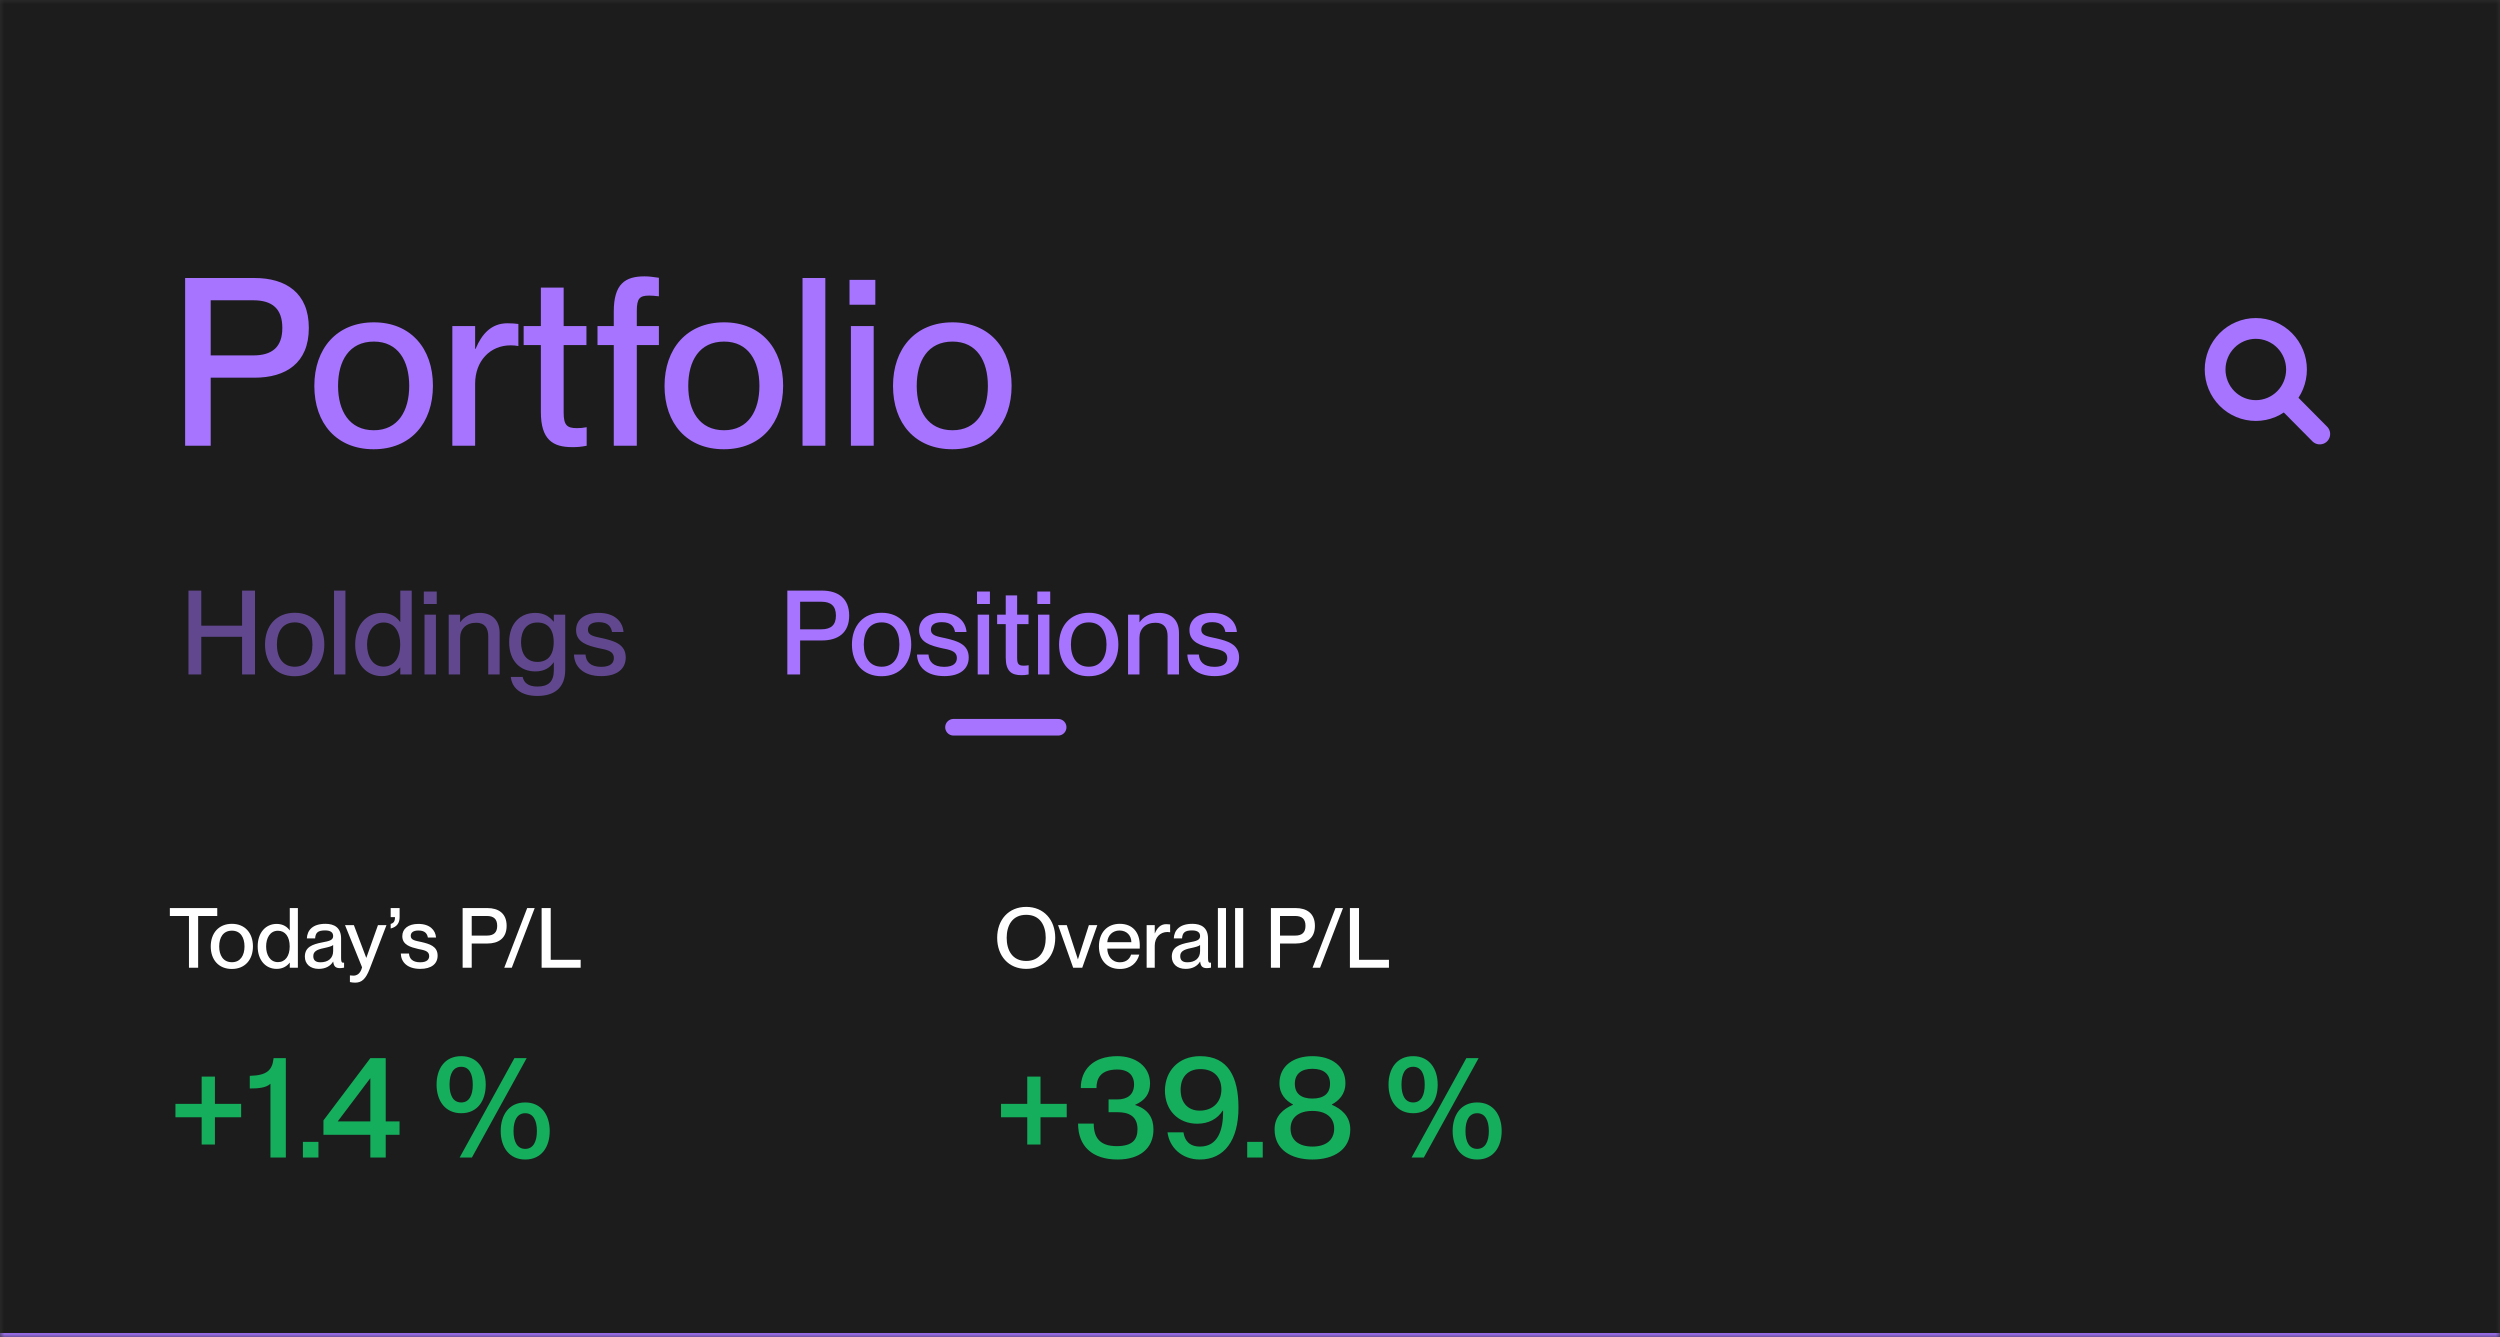 <svg width="301" height="161" viewBox="0 0 301 161" fill="none" xmlns="http://www.w3.org/2000/svg">
<rect x="0" y="0" width="301" height="161" fill="#333333" stroke="none"/>
<g clip-path="url(#clip0_507_486)">
<mask id="mask0_507_486" style="mask-type:luminance" maskUnits="userSpaceOnUse" x="0" y="0" width="301" height="161">
<path d="M301 0H0V161H301V0Z" fill="white"/>
</mask>
<g mask="url(#mask0_507_486)">
<path d="M301 0H0V161H301V0Z" fill="#1C1C1C"/>
<path d="M25.368 53.667H22.288V33.471H30.632C34.412 33.471 37.184 35.251 37.184 39.487C37.184 43.724 34.412 45.475 30.632 45.475H25.368V53.667ZM25.368 42.792H30.492C32.816 42.792 33.992 41.747 33.992 39.487C33.992 37.2 32.816 36.154 30.492 36.154H25.368V42.792ZM44.986 54.09C40.534 54.09 37.846 50.983 37.846 46.464C37.846 41.973 40.534 38.809 45.014 38.809C49.438 38.809 52.126 41.945 52.126 46.436C52.126 50.955 49.438 54.09 44.986 54.09ZM45.014 51.802C47.926 51.802 49.27 49.458 49.27 46.464C49.27 43.442 47.926 41.126 45.014 41.126C42.046 41.126 40.702 43.442 40.702 46.464C40.702 49.458 42.046 51.802 45.014 51.802ZM61.097 38.922C61.601 38.922 61.993 38.951 62.413 39.007V41.662C62.077 41.606 61.825 41.578 61.489 41.578C58.997 41.578 57.205 43.47 57.205 46.21V53.667H54.461V39.261H57.205V42.001H57.261C58.017 40.194 59.165 38.922 61.097 38.922ZM69.46 51.548C69.936 51.548 70.16 51.52 70.636 51.435V53.667C69.936 53.808 69.487 53.836 68.9 53.836C66.547 53.836 65.12 52.932 65.12 49.599V41.549H63.047V39.261H65.12V34.629H67.864V39.261H70.608V41.549H67.864V49.684C67.864 51.209 68.284 51.548 69.46 51.548ZM78.155 35.59C77.007 35.59 76.671 35.928 76.671 37.454V39.261H79.331V41.549H76.671V53.667H73.899V41.549H71.939V39.261H73.899V37.51C73.899 34.177 75.271 33.273 77.595 33.273C78.127 33.273 78.547 33.33 79.331 33.443V35.674C78.771 35.618 78.547 35.59 78.155 35.59ZM87.15 54.09C82.698 54.09 80.01 50.983 80.01 46.464C80.01 41.973 82.698 38.809 87.178 38.809C91.602 38.809 94.29 41.945 94.29 46.436C94.29 50.955 91.602 54.09 87.15 54.09ZM87.178 51.802C90.09 51.802 91.434 49.458 91.434 46.464C91.434 43.442 90.09 41.126 87.178 41.126C84.21 41.126 82.866 43.442 82.866 46.464C82.866 49.458 84.21 51.802 87.178 51.802ZM99.369 53.667H96.625V33.471H99.369V53.667ZM105.389 36.691H102.281V33.697H105.389V36.691ZM105.193 53.667H102.449V39.261H105.193V53.667ZM114.658 54.09C110.206 54.09 107.518 50.983 107.518 46.464C107.518 41.973 110.206 38.809 114.686 38.809C119.11 38.809 121.798 41.945 121.798 46.436C121.798 50.955 119.11 54.09 114.658 54.09ZM114.686 51.802C117.598 51.802 118.942 49.458 118.942 46.464C118.942 43.442 117.598 41.126 114.686 41.126C111.718 41.126 110.374 43.442 110.374 46.464C110.374 49.458 111.718 51.802 114.686 51.802Z" fill="#A774FF"/>
<path d="M279.3 52.254L275.1 48.018M266.7 44.487C266.7 45.136 266.827 45.779 267.073 46.379C267.32 46.978 267.68 47.523 268.135 47.982C268.59 48.441 269.131 48.805 269.725 49.054C270.319 49.302 270.957 49.43 271.6 49.43C272.243 49.43 272.881 49.302 273.475 49.054C274.07 48.805 274.61 48.441 275.065 47.982C275.52 47.523 275.881 46.978 276.127 46.379C276.374 45.779 276.5 45.136 276.5 44.487C276.5 43.838 276.374 43.195 276.127 42.595C275.881 41.995 275.52 41.451 275.065 40.992C274.61 40.533 274.07 40.169 273.475 39.92C272.881 39.672 272.243 39.544 271.6 39.544C270.957 39.544 270.319 39.672 269.725 39.92C269.131 40.169 268.59 40.533 268.135 40.992C267.68 41.451 267.32 41.995 267.073 42.595C266.827 43.195 266.7 43.838 266.7 44.487Z" stroke="#A774FF" stroke-width="2.5" stroke-linecap="round" stroke-linejoin="round"/>
<path d="M123.554 116.654C121.423 116.654 120.059 115.076 120.059 112.917C120.059 110.757 121.423 109.189 123.554 109.189C125.686 109.189 127.05 110.757 127.05 112.917C127.05 115.076 125.686 116.654 123.554 116.654ZM123.554 115.7C125.237 115.7 125.905 114.393 125.905 112.917C125.905 111.44 125.237 110.144 123.554 110.144C121.872 110.144 121.204 111.44 121.204 112.917C121.204 114.393 121.872 115.7 123.554 115.7ZM130.303 116.513H129.208L127.395 111.389H128.44L129.775 115.498H129.785L131.1 111.389H132.115L130.303 116.513ZM137.231 113.841C137.231 113.982 137.231 114.132 137.221 114.213H133.317C133.338 115.066 133.835 115.86 134.841 115.86C135.737 115.86 136.086 115.277 136.175 114.936H137.171C136.903 115.921 136.156 116.664 134.821 116.664C133.208 116.664 132.311 115.508 132.311 113.941C132.311 112.334 133.268 111.228 134.821 111.228C136.365 111.228 137.231 112.254 137.231 113.841ZM133.317 113.439H136.215C136.215 112.635 135.658 112.033 134.792 112.033C133.975 112.033 133.377 112.595 133.317 113.439ZM140.416 111.269C140.595 111.269 140.734 111.279 140.884 111.299V112.243C140.765 112.223 140.675 112.213 140.555 112.213C139.669 112.213 139.031 112.886 139.031 113.861V116.513H138.056V111.389H139.031V112.364H139.052C139.321 111.721 139.729 111.269 140.416 111.269ZM142.747 116.654C141.731 116.654 141.084 116.061 141.084 115.187C141.084 114.042 141.941 113.7 143.205 113.459C144.002 113.308 144.49 113.208 144.49 112.706C144.49 112.334 144.271 112.022 143.524 112.022C142.638 112.022 142.369 112.304 142.319 112.987H141.323C141.373 112.002 142.011 111.228 143.564 111.228C144.61 111.228 145.446 111.67 145.446 112.997V115.348C145.446 115.719 145.496 115.91 145.685 115.91C145.715 115.91 145.745 115.91 145.805 115.9V116.503C145.635 116.544 145.466 116.563 145.307 116.563C144.819 116.563 144.56 116.373 144.5 115.79H144.48C144.151 116.323 143.574 116.654 142.747 116.654ZM142.966 115.86C143.842 115.86 144.49 115.408 144.49 114.514V113.78C144.331 113.932 143.893 114.042 143.375 114.153C142.478 114.333 142.1 114.584 142.1 115.116C142.1 115.599 142.358 115.86 142.966 115.86ZM147.61 116.513H146.634V109.33H147.61V116.513ZM149.681 116.513H148.705V109.33H149.681V116.513ZM154.113 116.513H153.017V109.33H155.985C157.33 109.33 158.316 109.963 158.316 111.47C158.316 112.977 157.33 113.6 155.985 113.6H154.113V116.513ZM154.113 112.645H155.936C156.762 112.645 157.18 112.274 157.18 111.47C157.18 110.656 156.762 110.284 155.936 110.284H154.113V112.645ZM158.938 116.513H158.032L160.791 109.33H161.697L158.938 116.513ZM167.23 116.513H162.529V109.33H163.625V115.558H167.23V116.513Z" fill="white"/>
<path d="M125.277 137.805H123.681V134.517H120.524V132.908H123.681V129.619H125.277V132.908H128.434V134.517H125.277V137.805ZM134.57 139.606C131.516 139.606 129.8 138.014 129.8 135.279H131.687C131.687 136.923 132.374 137.996 134.45 137.996C136.32 137.996 136.955 137.235 136.955 135.954C136.955 134.309 135.789 133.911 134.587 133.911H133.472V132.371H134.519C135.703 132.371 136.543 131.834 136.543 130.536C136.543 129.601 135.977 128.771 134.519 128.771C132.511 128.771 132.014 129.844 132.014 131.003H130.126C130.126 128.788 131.619 127.161 134.536 127.161C136.646 127.161 138.465 128.338 138.465 130.45C138.465 131.73 137.813 132.526 136.68 133.011V133.046C138.242 133.548 138.877 134.586 138.877 135.988C138.877 138.307 137.178 139.606 134.57 139.606ZM144.463 139.606C142.25 139.606 140.791 138.117 140.568 136.334H142.49C142.627 137.321 143.21 138.048 144.48 138.048C146.676 138.048 147.26 135.971 147.26 133.911V133.738L147.208 133.721C146.59 134.724 145.492 135.296 144.154 135.296C141.855 135.296 140.259 133.669 140.259 131.315C140.259 128.996 141.855 127.161 144.497 127.161C147.894 127.161 149.112 129.705 149.112 133.357C149.112 137.286 147.414 139.606 144.463 139.606ZM144.429 133.721C146.042 133.721 147.054 132.682 147.054 131.177C147.054 129.723 146.161 128.719 144.532 128.719C142.987 128.719 142.147 129.705 142.147 131.211C142.147 132.786 143.056 133.721 144.429 133.721ZM152.034 139.363H150.164V137.477H152.034V139.363ZM158.009 139.606C155.435 139.606 153.462 138.411 153.462 135.988C153.462 134.344 154.542 133.513 155.675 133.011V132.977C154.834 132.526 154.045 131.765 154.045 130.415C154.045 128.355 155.709 127.161 158.009 127.161C160.325 127.161 161.989 128.355 161.989 130.415C161.989 131.765 161.183 132.526 160.359 132.977V133.011C161.474 133.513 162.573 134.344 162.573 135.988C162.573 138.411 160.599 139.606 158.009 139.606ZM158.009 132.267C159.347 132.267 160.136 131.696 160.136 130.484C160.136 129.29 159.347 128.684 158.009 128.684C156.687 128.684 155.898 129.29 155.898 130.484C155.898 131.696 156.687 132.267 158.009 132.267ZM158.009 138.048C159.656 138.048 160.634 137.252 160.634 135.885C160.634 134.551 159.656 133.756 158.009 133.756C156.362 133.756 155.384 134.551 155.384 135.885C155.384 137.252 156.362 138.048 158.009 138.048ZM170.146 134.032C168.19 134.032 167.178 132.509 167.178 130.588C167.178 128.684 168.156 127.161 170.146 127.161C172.085 127.161 173.097 128.684 173.097 130.588C173.097 132.509 172.119 134.032 170.146 134.032ZM171.433 139.363H169.957L176.546 127.403H178.022L171.433 139.363ZM170.146 132.735C171.09 132.735 171.536 131.903 171.536 130.588C171.536 129.272 171.09 128.442 170.146 128.442C169.185 128.442 168.739 129.272 168.739 130.588C168.739 131.903 169.185 132.735 170.146 132.735ZM177.85 139.606C175.894 139.606 174.899 138.083 174.899 136.178C174.899 134.258 175.877 132.735 177.85 132.735C179.806 132.735 180.801 134.258 180.801 136.178C180.801 138.083 179.823 139.606 177.85 139.606ZM177.85 138.325C178.794 138.325 179.257 137.494 179.257 136.178C179.257 134.863 178.794 134.032 177.85 134.032C176.906 134.032 176.443 134.863 176.443 136.178C176.443 137.494 176.906 138.325 177.85 138.325Z" fill="#14AE5C"/>
<path d="M23.856 116.513H22.751V110.284H20.45V109.33H26.157V110.284H23.856V116.513ZM27.914 116.664C26.331 116.664 25.374 115.558 25.374 113.951C25.374 112.354 26.331 111.228 27.924 111.228C29.498 111.228 30.454 112.344 30.454 113.941C30.454 115.549 29.498 116.664 27.914 116.664ZM27.924 115.85C28.96 115.85 29.438 115.016 29.438 113.951C29.438 112.877 28.96 112.052 27.924 112.052C26.868 112.052 26.39 112.877 26.39 113.951C26.39 115.016 26.868 115.85 27.924 115.85ZM34.889 112.012V109.33H35.865V116.513H34.889V115.91H34.87C34.591 116.272 34.103 116.654 33.306 116.654C32.011 116.654 31.025 115.639 31.025 113.951C31.025 112.264 32.011 111.239 33.306 111.239C34.103 111.239 34.591 111.61 34.87 112.012H34.889ZM33.465 115.84C34.342 115.84 34.88 115.107 34.88 113.951C34.88 112.786 34.342 112.062 33.465 112.062C32.509 112.062 32.041 112.946 32.041 113.951C32.041 114.956 32.509 115.84 33.465 115.84ZM38.368 116.654C37.352 116.654 36.705 116.061 36.705 115.187C36.705 114.042 37.562 113.7 38.827 113.459C39.623 113.308 40.111 113.208 40.111 112.706C40.111 112.334 39.892 112.022 39.145 112.022C38.259 112.022 37.99 112.304 37.94 112.987H36.944C36.994 112.002 37.631 111.228 39.185 111.228C40.231 111.228 41.067 111.67 41.067 112.997V115.348C41.067 115.719 41.117 115.91 41.306 115.91C41.336 115.91 41.366 115.91 41.426 115.9V116.503C41.256 116.544 41.087 116.563 40.928 116.563C40.44 116.563 40.181 116.373 40.121 115.79H40.101C39.773 116.322 39.195 116.654 38.368 116.654ZM38.587 115.86C39.464 115.86 40.111 115.408 40.111 114.514V113.78C39.952 113.932 39.514 114.042 38.996 114.153C38.099 114.333 37.721 114.584 37.721 115.116C37.721 115.599 37.98 115.86 38.587 115.86ZM42.757 118.312C42.537 118.312 42.388 118.291 42.129 118.241V117.438C42.298 117.457 42.388 117.468 42.547 117.468C42.936 117.468 43.394 117.267 43.593 116.463L41.541 111.389H42.607L44.091 115.308H44.111L45.505 111.389H46.531L44.519 116.634C44.031 117.899 43.543 118.312 42.757 118.312ZM47.038 111.791V111.239C47.396 111.138 47.556 110.937 47.556 110.425H47.038V109.33H48.113V110.425C48.113 111.078 47.834 111.591 47.038 111.791ZM50.598 116.654C49.054 116.654 48.287 115.85 48.257 114.805H49.243C49.283 115.398 49.642 115.86 50.588 115.86C51.444 115.86 51.673 115.479 51.673 115.107C51.673 114.464 50.996 114.393 50.339 114.253C49.453 114.042 48.437 113.78 48.437 112.716C48.437 111.831 49.144 111.239 50.369 111.239C51.763 111.239 52.43 111.992 52.5 112.877H51.514C51.444 112.485 51.235 112.033 50.389 112.033C49.731 112.033 49.453 112.294 49.453 112.675C49.453 113.208 50.02 113.258 50.737 113.419C51.673 113.64 52.689 113.911 52.689 115.056C52.689 116.051 51.932 116.654 50.598 116.654ZM56.795 116.513H55.7V109.33H58.667C60.012 109.33 60.998 109.963 60.998 111.47C60.998 112.977 60.012 113.6 58.667 113.6H56.795V116.513ZM56.795 112.645H58.617C59.444 112.645 59.862 112.273 59.862 111.47C59.862 110.656 59.444 110.284 58.617 110.284H56.795V112.645ZM61.62 116.513H60.714L63.473 109.33H64.379L61.62 116.513ZM69.912 116.513H65.211V109.33H66.307V115.558H69.912V116.513Z" fill="white"/>
<path d="M25.877 137.805H24.281V134.517H21.124V132.908H24.281V129.619H25.877V132.908H29.034V134.517H25.877V137.805ZM32.562 139.363V130.484C32.047 130.969 31.138 131.055 30.074 131.055V129.532C32.167 129.481 32.785 128.84 32.94 127.403H34.415V139.363H32.562ZM38.341 139.363H36.471V137.477H38.341V139.363ZM46.441 139.363H44.588V136.629H38.943V134.897L44.588 127.403H46.441V135.019H48.105V136.629H46.441V139.363ZM44.588 129.809L40.659 135.019H44.588V129.809ZM55.532 134.032C53.576 134.032 52.563 132.509 52.563 130.588C52.563 128.684 53.542 127.161 55.532 127.161C57.471 127.161 58.483 128.684 58.483 130.588C58.483 132.509 57.505 134.032 55.532 134.032ZM56.819 139.363H55.343L61.932 127.403H63.407L56.819 139.363ZM55.532 132.735C56.476 132.735 56.922 131.903 56.922 130.588C56.922 129.272 56.476 128.442 55.532 128.442C54.571 128.442 54.125 129.272 54.125 130.588C54.125 131.903 54.571 132.735 55.532 132.735ZM63.236 139.606C61.28 139.606 60.285 138.083 60.285 136.178C60.285 134.258 61.263 132.735 63.236 132.735C65.192 132.735 66.187 134.258 66.187 136.178C66.187 138.083 65.209 139.606 63.236 139.606ZM63.236 138.325C64.179 138.325 64.643 137.494 64.643 136.178C64.643 134.863 64.179 134.032 63.236 134.032C62.292 134.032 61.829 134.863 61.829 136.178C61.829 137.494 62.292 138.325 63.236 138.325Z" fill="#14AE5C"/>
<path d="M-9.1 161H310.45" stroke="#A774FF" stroke-linecap="round"/>
<path opacity="0.5" d="M24.234 81.206H22.694V71.108H24.234V75.331H29.148V71.108H30.702V81.206H29.148V76.673H24.234V81.206ZM35.479 81.418C33.253 81.418 31.909 79.865 31.909 77.605C31.909 75.359 33.253 73.778 35.493 73.778C37.705 73.778 39.049 75.345 39.049 77.591C39.049 79.85 37.705 81.418 35.479 81.418ZM35.493 80.274C36.949 80.274 37.621 79.102 37.621 77.605C37.621 76.094 36.949 74.936 35.493 74.936C34.009 74.936 33.337 76.094 33.337 77.605C33.337 79.102 34.009 80.274 35.493 80.274ZM41.589 81.206H40.217V71.108H41.589V81.206ZM48.197 74.879V71.108H49.569V81.206H48.197V80.359H48.169C47.776 80.867 47.09 81.404 45.971 81.404C44.151 81.404 42.764 79.978 42.764 77.605C42.764 75.232 44.151 73.792 45.971 73.792C47.09 73.792 47.776 74.314 48.169 74.879H48.197ZM46.194 80.26C47.426 80.26 48.182 79.229 48.182 77.605C48.182 75.967 47.426 74.95 46.194 74.95C44.85 74.95 44.193 76.193 44.193 77.605C44.193 79.017 44.85 80.26 46.194 80.26ZM52.583 72.718H51.029V71.221H52.583V72.718ZM52.485 81.206H51.113V74.004H52.485V81.206ZM57.777 73.792C59.093 73.792 60.157 74.554 60.157 76.207V81.206H58.785V76.588C58.785 75.628 58.365 74.978 57.329 74.978C56.153 74.978 55.397 75.698 55.397 76.786V81.206H54.025V74.004H55.397V74.907H55.425C55.803 74.357 56.545 73.792 57.777 73.792ZM66.68 74.851V74.004H68.052V80.641C68.052 82.816 66.75 83.791 64.706 83.791C62.662 83.791 61.64 82.802 61.5 81.503H62.928C63.068 82.152 63.544 82.661 64.706 82.661C66.008 82.661 66.68 82.082 66.68 80.726V79.751H66.652C66.26 80.331 65.602 80.839 64.454 80.839C62.676 80.839 61.304 79.624 61.304 77.322C61.304 75.006 62.676 73.792 64.454 73.792C65.602 73.792 66.26 74.343 66.652 74.851H66.68ZM64.706 79.695C65.938 79.695 66.666 78.89 66.666 77.322C66.666 75.741 65.938 74.95 64.706 74.95C63.362 74.95 62.732 75.967 62.732 77.322C62.732 78.678 63.362 79.695 64.706 79.695ZM72.398 81.404C70.228 81.404 69.15 80.274 69.108 78.805H70.494C70.55 79.638 71.054 80.288 72.384 80.288C73.588 80.288 73.91 79.751 73.91 79.229C73.91 78.325 72.958 78.226 72.034 78.028C70.788 77.732 69.36 77.365 69.36 75.868C69.36 74.625 70.354 73.792 72.076 73.792C74.036 73.792 74.974 74.851 75.072 76.094H73.686C73.588 75.543 73.294 74.907 72.104 74.907C71.18 74.907 70.788 75.275 70.788 75.811C70.788 76.56 71.586 76.63 72.594 76.856C73.91 77.167 75.338 77.548 75.338 79.158C75.338 80.556 74.274 81.404 72.398 81.404Z" fill="#A774FF"/>
<path d="M96.334 81.206H94.794V71.108H98.966C100.856 71.108 102.242 71.998 102.242 74.117C102.242 76.235 100.856 77.111 98.966 77.111H96.334V81.206ZM96.334 75.769H98.896C100.058 75.769 100.646 75.246 100.646 74.117C100.646 72.972 100.058 72.45 98.896 72.45H96.334V75.769ZM106.143 81.418C103.917 81.418 102.573 79.865 102.573 77.605C102.573 75.359 103.917 73.778 106.157 73.778C108.369 73.778 109.713 75.345 109.713 77.591C109.713 79.85 108.369 81.418 106.143 81.418ZM106.157 80.274C107.613 80.274 108.285 79.102 108.285 77.605C108.285 76.094 107.613 74.936 106.157 74.936C104.673 74.936 104.001 76.094 104.001 77.605C104.001 79.102 104.673 80.274 106.157 80.274ZM113.695 81.404C111.525 81.404 110.447 80.274 110.405 78.805H111.791C111.847 79.638 112.351 80.288 113.681 80.288C114.885 80.288 115.207 79.751 115.207 79.229C115.207 78.325 114.255 78.226 113.331 78.028C112.085 77.732 110.657 77.365 110.657 75.868C110.657 74.625 111.651 73.792 113.373 73.792C115.333 73.792 116.271 74.851 116.369 76.094H114.983C114.885 75.543 114.591 74.907 113.401 74.907C112.477 74.907 112.085 75.275 112.085 75.811C112.085 76.56 112.883 76.63 113.891 76.856C115.207 77.167 116.635 77.548 116.635 79.158C116.635 80.556 115.571 81.404 113.695 81.404ZM119.186 72.718H117.632V71.221H119.186V72.718ZM119.088 81.206H117.716V74.004H119.088V81.206ZM123.261 80.147C123.499 80.147 123.611 80.133 123.849 80.09V81.206C123.499 81.277 123.275 81.291 122.981 81.291C121.805 81.291 121.091 80.839 121.091 79.172V75.147H120.055V74.004H121.091V71.687H122.463V74.004H123.835V75.147H122.463V79.215C122.463 79.978 122.673 80.147 123.261 80.147ZM126.447 72.718H124.893V71.221H126.447V72.718ZM126.349 81.206H124.977V74.004H126.349V81.206ZM131.081 81.418C128.855 81.418 127.511 79.865 127.511 77.605C127.511 75.359 128.855 73.778 131.095 73.778C133.307 73.778 134.651 75.345 134.651 77.591C134.651 79.85 133.307 81.418 131.081 81.418ZM131.095 80.274C132.551 80.274 133.223 79.102 133.223 77.605C133.223 76.094 132.551 74.936 131.095 74.936C129.611 74.936 128.939 76.094 128.939 77.605C128.939 79.102 129.611 80.274 131.095 80.274ZM139.57 73.792C140.886 73.792 141.95 74.554 141.95 76.207V81.206H140.578V76.588C140.578 75.628 140.158 74.978 139.122 74.978C137.946 74.978 137.19 75.698 137.19 76.786V81.206H135.818V74.004H137.19V74.907H137.218C137.596 74.357 138.338 73.792 139.57 73.792ZM146.247 81.404C144.077 81.404 142.999 80.274 142.957 78.805H144.343C144.399 79.638 144.903 80.288 146.233 80.288C147.437 80.288 147.759 79.751 147.759 79.229C147.759 78.325 146.807 78.226 145.883 78.028C144.637 77.732 143.209 77.365 143.209 75.868C143.209 74.625 144.203 73.792 145.925 73.792C147.885 73.792 148.823 74.851 148.921 76.094H147.535C147.437 75.543 147.143 74.907 145.953 74.907C145.029 74.907 144.637 75.275 144.637 75.811C144.637 76.56 145.435 76.63 146.443 76.856C147.759 77.167 149.187 77.548 149.187 79.158C149.187 80.556 148.123 81.404 146.247 81.404Z" fill="#A774FF"/>
<path d="M114.801 87.561H127.401" stroke="#A774FF" stroke-width="2" stroke-linecap="round"/>
</g>
</g>
<defs>
<clipPath id="clip0_507_486">
<rect width="301" height="161" fill="white"/>
</clipPath>
</defs>
</svg>
